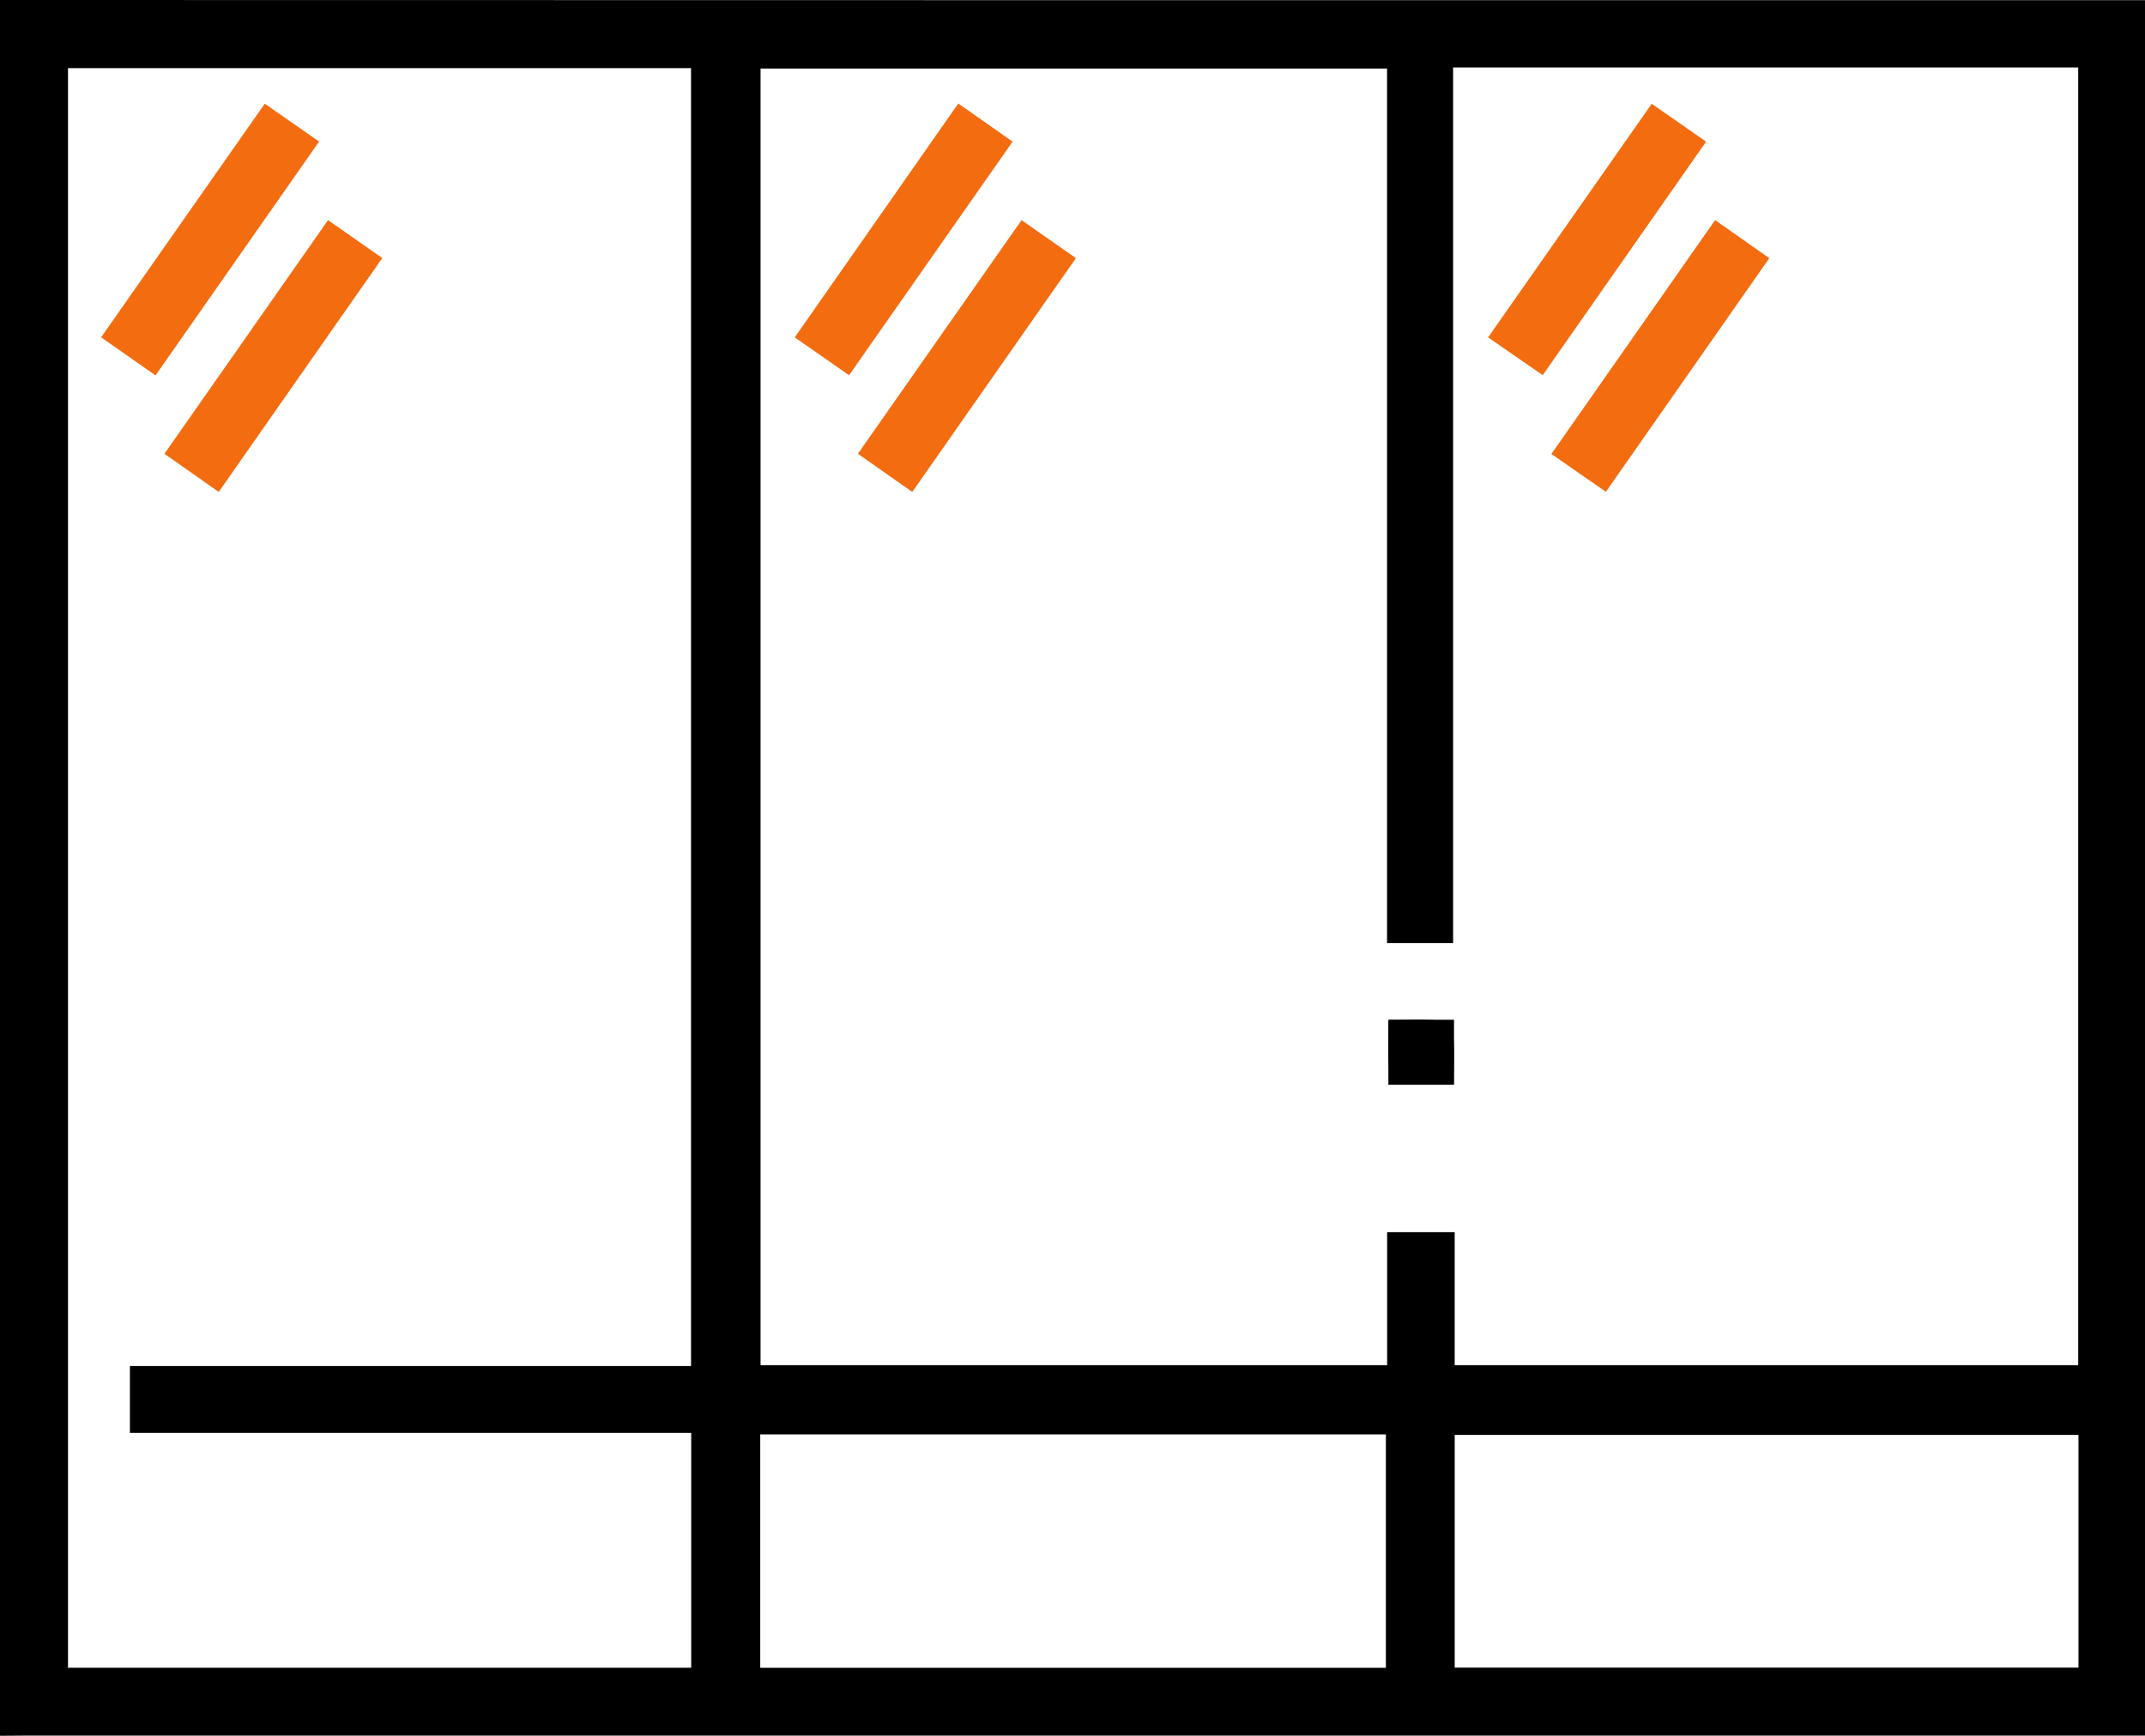 <svg xmlns="http://www.w3.org/2000/svg" width="123.594" height="100" viewBox="1001.406 6358 123.594 100"><g data-name="Group 105"><path d="M1001.406 6358c23.71.004 47.422.009 71.133.011 16.988.002 33.976 0 50.964 0H1125v99.978h-122.025c-.523 0-1.046.007-1.57.011v-100Zm83.727 3.886v50.45h-3.805v-50.387h-36.099v74.701h36.103v-7.663h3.892v7.661h35.926v-74.762h-36.017Zm-43.91 74.813v-74.775h-35.899v92.155h35.91v-13.528h-32.343v-3.852h32.332Zm3.988 17.385h36.049v-13.446h-36.049v13.446Zm40.015-.009h35.941v-13.408h-35.941v13.408Z" fill-rule="evenodd" data-name="Path 86"/><path d="m1099.712 6366.16-9.415 13.453-3.147-2.175 9.427-13.46 3.135 2.182Z" fill="#f46c10" fill-rule="evenodd" data-name="Path 87"/><path d="m1100.231 6370.679 3.121 2.195c-3.126 4.468-6.226 8.902-9.416 13.46-1.04-.721-2.041-1.418-3.139-2.18l9.434-13.475Z" fill="#f46c10" fill-rule="evenodd" data-name="Path 88"/><path d="m1053.97 6386.341-3.132-2.2 9.43-13.458 3.133 2.188-9.43 13.47Z" fill="#f46c10" fill-rule="evenodd" data-name="Path 89"/><path d="m1056.623 6363.962 3.129 2.198-9.423 13.456-3.13-2.18 9.424-13.474Z" fill="#f46c10" fill-rule="evenodd" data-name="Path 90"/><path d="M1081.403 6416.767c1.074 0 2.033-.057 2.977.034.283.028.724.45.751.726.094.945.036 1.906.036 2.962h-3.764v-3.722Z" fill-rule="evenodd" data-name="Path 91"/><path d="M1085.185 6420.472c-1.074 0-2.033.057-2.977-.035-.283-.027-.724-.45-.752-.726-.093-.945-.036-1.905-.036-2.962h3.765v3.723Z" fill-rule="evenodd" data-name="Path 92"/><path d="m1010.367 6379.627-3.135-2.194 9.43-13.46 3.131 2.182-9.426 13.472Z" fill="#f46c10" fill-rule="evenodd" data-name="Path 93"/><path d="m1014.009 6386.34-3.129-2.197 9.428-13.461 3.126 2.185-9.425 13.473Z" fill="#f46c10" fill-rule="evenodd" data-name="Path 94"/></g></svg>